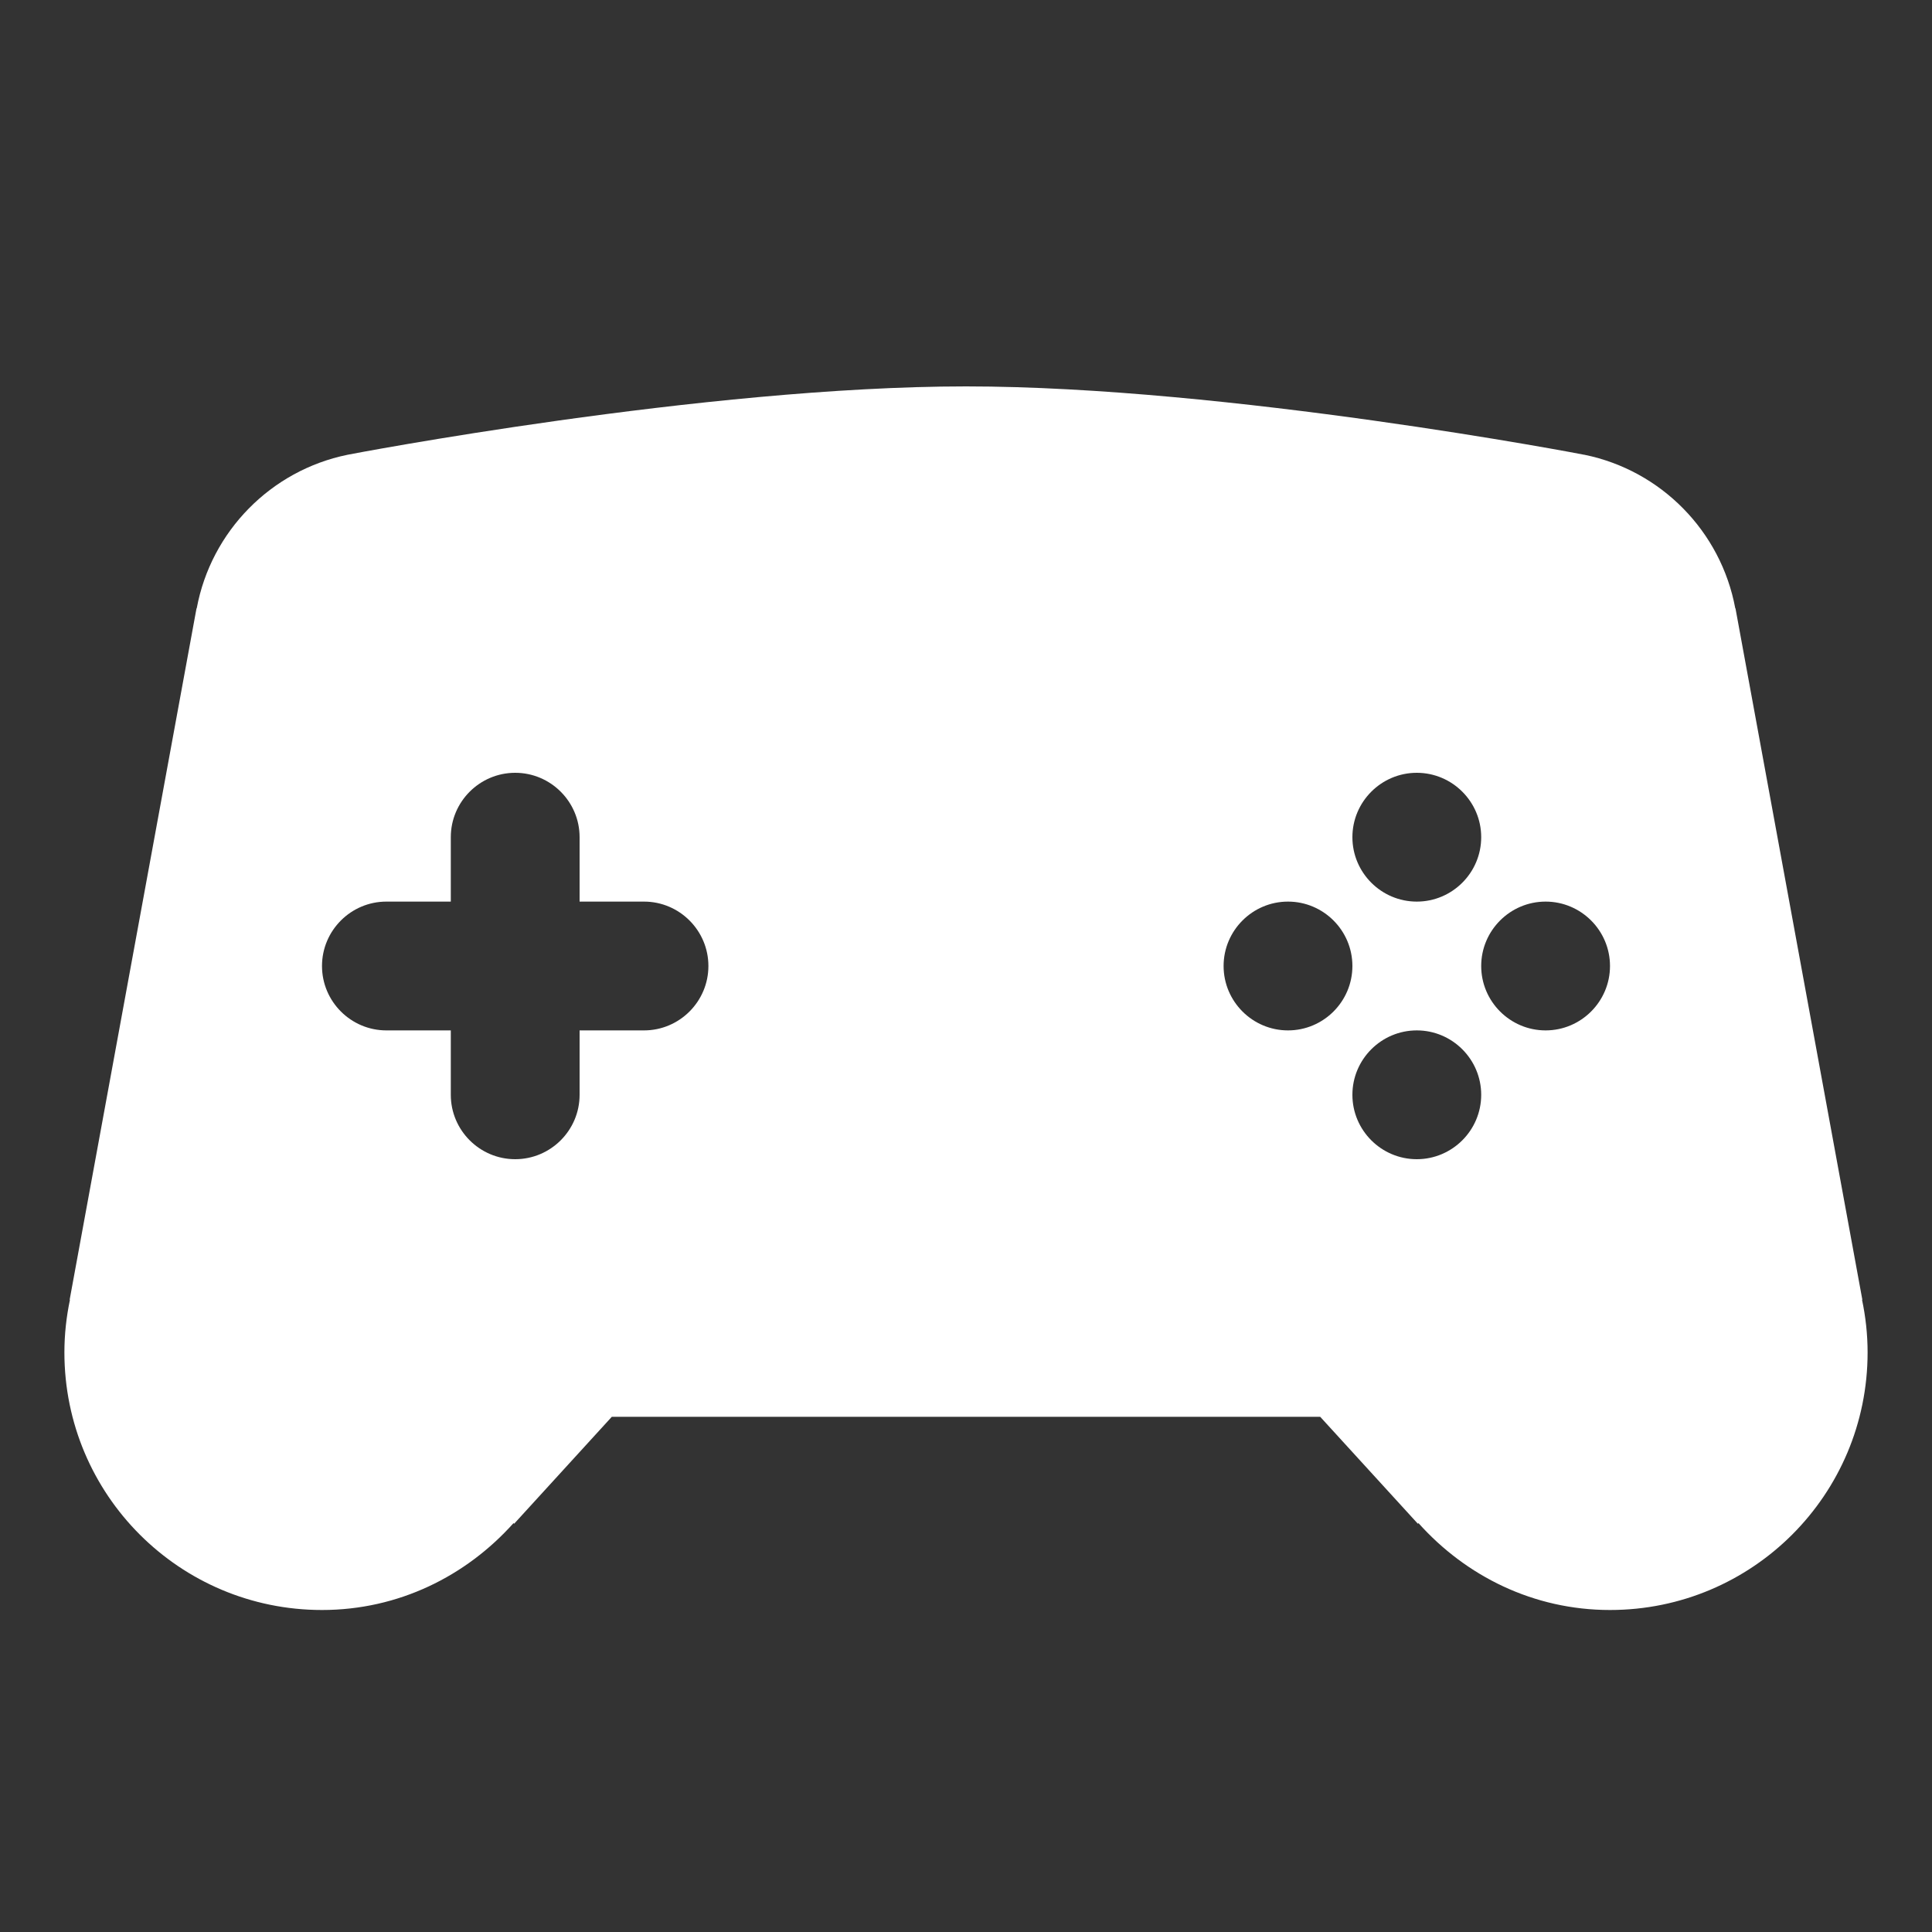 <?xml version="1.0" encoding="UTF-8"?>
<svg xmlns="http://www.w3.org/2000/svg" xmlns:xlink="http://www.w3.org/1999/xlink" viewBox="0 0 30 30" width="30px" height="30px">
<rect x="0" y="0" width="30" height="30" fill="#333333" stroke="none"/>
<g id="surface32547669">
<path style=" stroke:none;fill-rule:nonzero;fill:rgb(100%,100%,100%);fill-opacity:1;" d="M 15 6 C 10.934 6 5.402 7.059 5.395 7.062 C 4.207 7.305 3.277 8.25 3.055 9.445 L 3.051 9.449 L 1.082 20.18 L 1.086 20.184 C 1.031 20.445 1 20.719 1 21 C 1 23.211 2.789 25 5 25 C 6.188 25 7.238 24.473 7.973 23.652 L 7.984 23.66 L 9.5 22 L 20.5 22 L 22.016 23.66 L 22.027 23.652 C 22.762 24.473 23.812 25 25 25 C 27.211 25 29 23.211 29 21 C 29 20.719 28.969 20.445 28.914 20.184 L 28.918 20.18 L 26.949 9.449 L 26.945 9.445 C 26.723 8.25 25.793 7.305 24.605 7.062 C 24.602 7.059 24.602 7.062 24.602 7.062 C 24.598 7.059 19.066 6 15 6 Z M 8 12 C 8.551 12 9 12.449 9 13 L 9 14 L 10 14 C 10.551 14 11 14.449 11 15 C 11 15.551 10.551 16 10 16 L 9 16 L 9 17 C 9 17.551 8.551 18 8 18 C 7.449 18 7 17.551 7 17 L 7 16 L 6 16 C 5.449 16 5 15.551 5 15 C 5 14.449 5.449 14 6 14 L 7 14 L 7 13 C 7 12.449 7.449 12 8 12 Z M 22 12 C 22.551 12 23 12.449 23 13 C 23 13.551 22.551 14 22 14 C 21.449 14 21 13.551 21 13 C 21 12.449 21.449 12 22 12 Z M 20 14 C 20.551 14 21 14.449 21 15 C 21 15.551 20.551 16 20 16 C 19.449 16 19 15.551 19 15 C 19 14.449 19.449 14 20 14 Z M 24 14 C 24.551 14 25 14.449 25 15 C 25 15.551 24.551 16 24 16 C 23.449 16 23 15.551 23 15 C 23 14.449 23.449 14 24 14 Z M 22 16 C 22.551 16 23 16.449 23 17 C 23 17.551 22.551 18 22 18 C 21.449 18 21 17.551 21 17 C 21 16.449 21.449 16 22 16 Z M 22 16 "/>
</g>
</svg>
